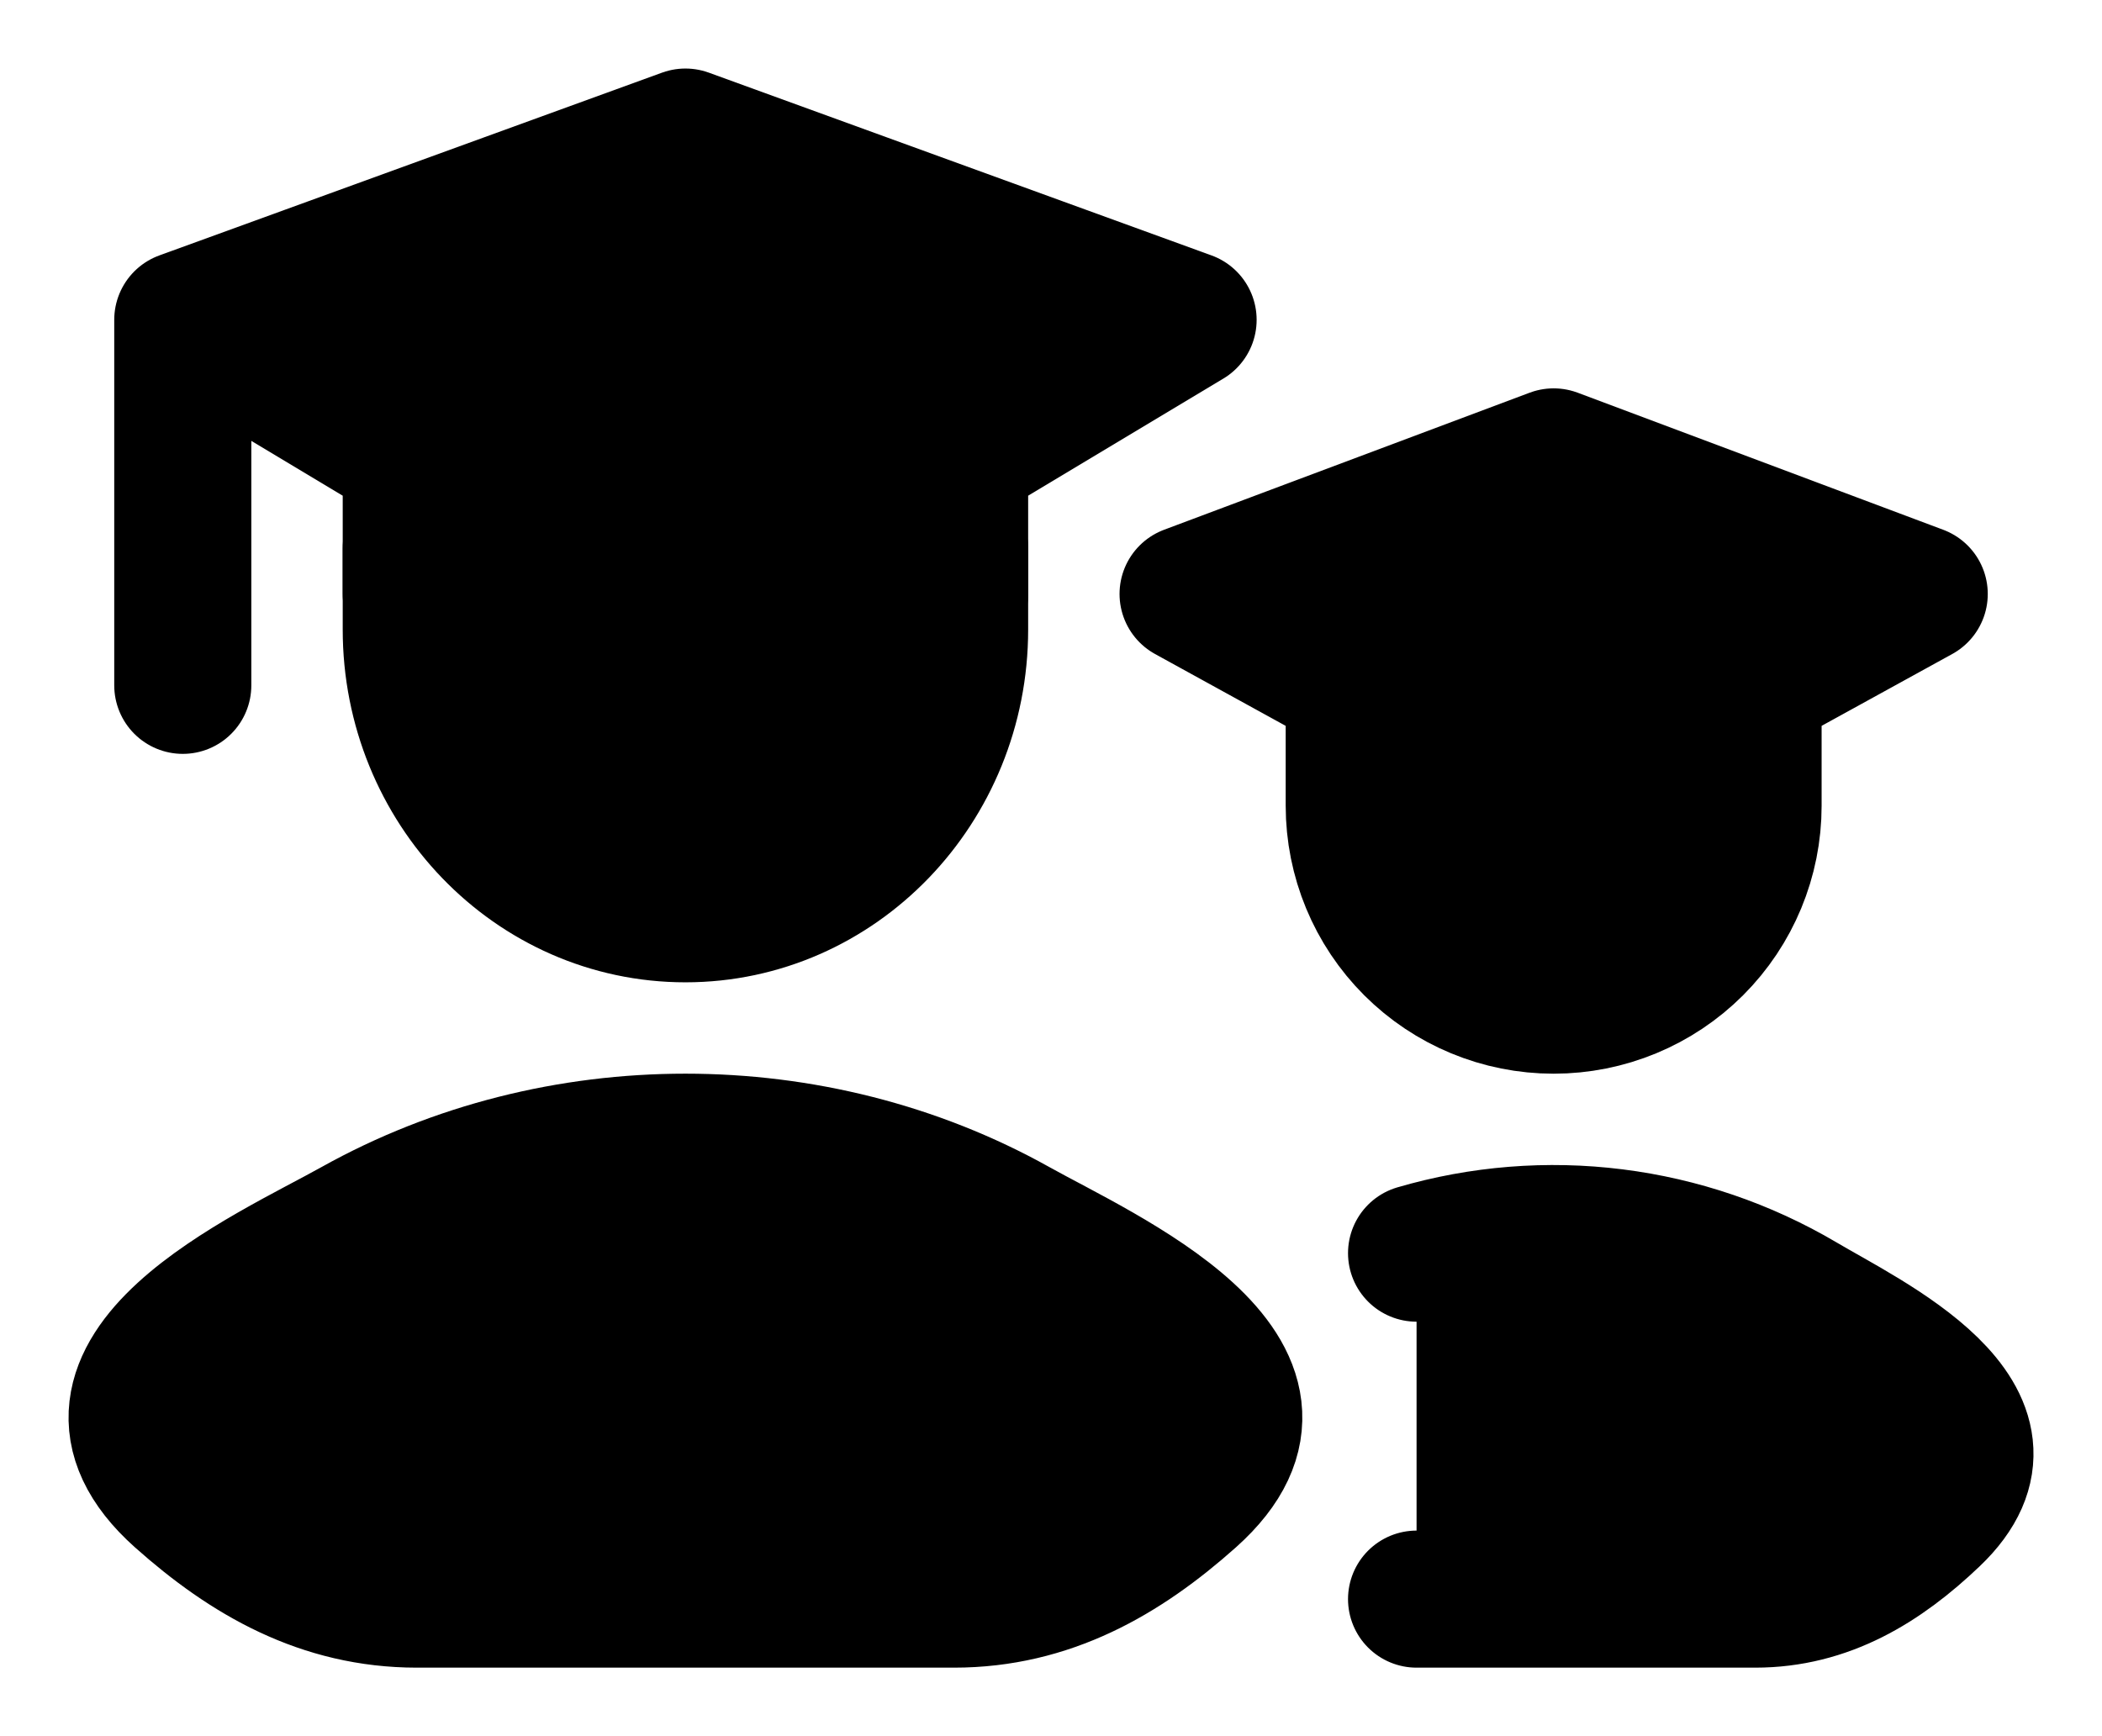 <svg width="23" height="19" viewBox="0 0 23 19" fill="currentColor" xmlns="http://www.w3.org/2000/svg">
<path d="M2 3.5L7.5 1.5L13 3.5L10.5 5V6.5C10.5 6.5 9.833 6 7.5 6C5.167 6 4.5 6.5 4.5 6.5V5L2 3.5ZM2 3.5V7.5" stroke="currentColor" stroke-width="1.5" stroke-linecap="round" stroke-linejoin="round"/>
<path d="M10.5 6V6.889C10.5 8.607 9.157 10 7.5 10C5.843 10 4.5 8.607 4.5 6.889V6M14.818 8.53C14.818 8.53 15.303 8.177 17 8.177C18.697 8.177 19.182 8.529 19.182 8.529M14.818 8.53V7.5L13 6.5L17 5L21 6.5L19.182 7.5V8.529M14.818 8.53V8.818C14.818 9.397 15.048 9.952 15.457 10.361C15.866 10.77 16.421 11 17 11C17.579 11 18.134 10.77 18.543 10.361C18.952 9.952 19.182 9.397 19.182 8.818V8.529M15.5 17.5H19.205C19.978 17.5 20.592 17.124 21.144 16.598C22.274 15.522 20.419 14.662 19.712 14.241C19.083 13.87 18.385 13.632 17.661 13.541C16.936 13.45 16.201 13.509 15.5 13.714M3.885 13.426C2.942 13.953 0.469 15.028 1.975 16.373C2.711 17.03 3.53 17.5 4.561 17.5H10.439C11.469 17.5 12.289 17.03 13.025 16.373C14.531 15.028 12.058 13.953 11.115 13.426C8.903 12.191 6.097 12.191 3.885 13.426Z" stroke="currentColor" stroke-width="1.5" stroke-linecap="round" stroke-linejoin="round"/>
</svg>
